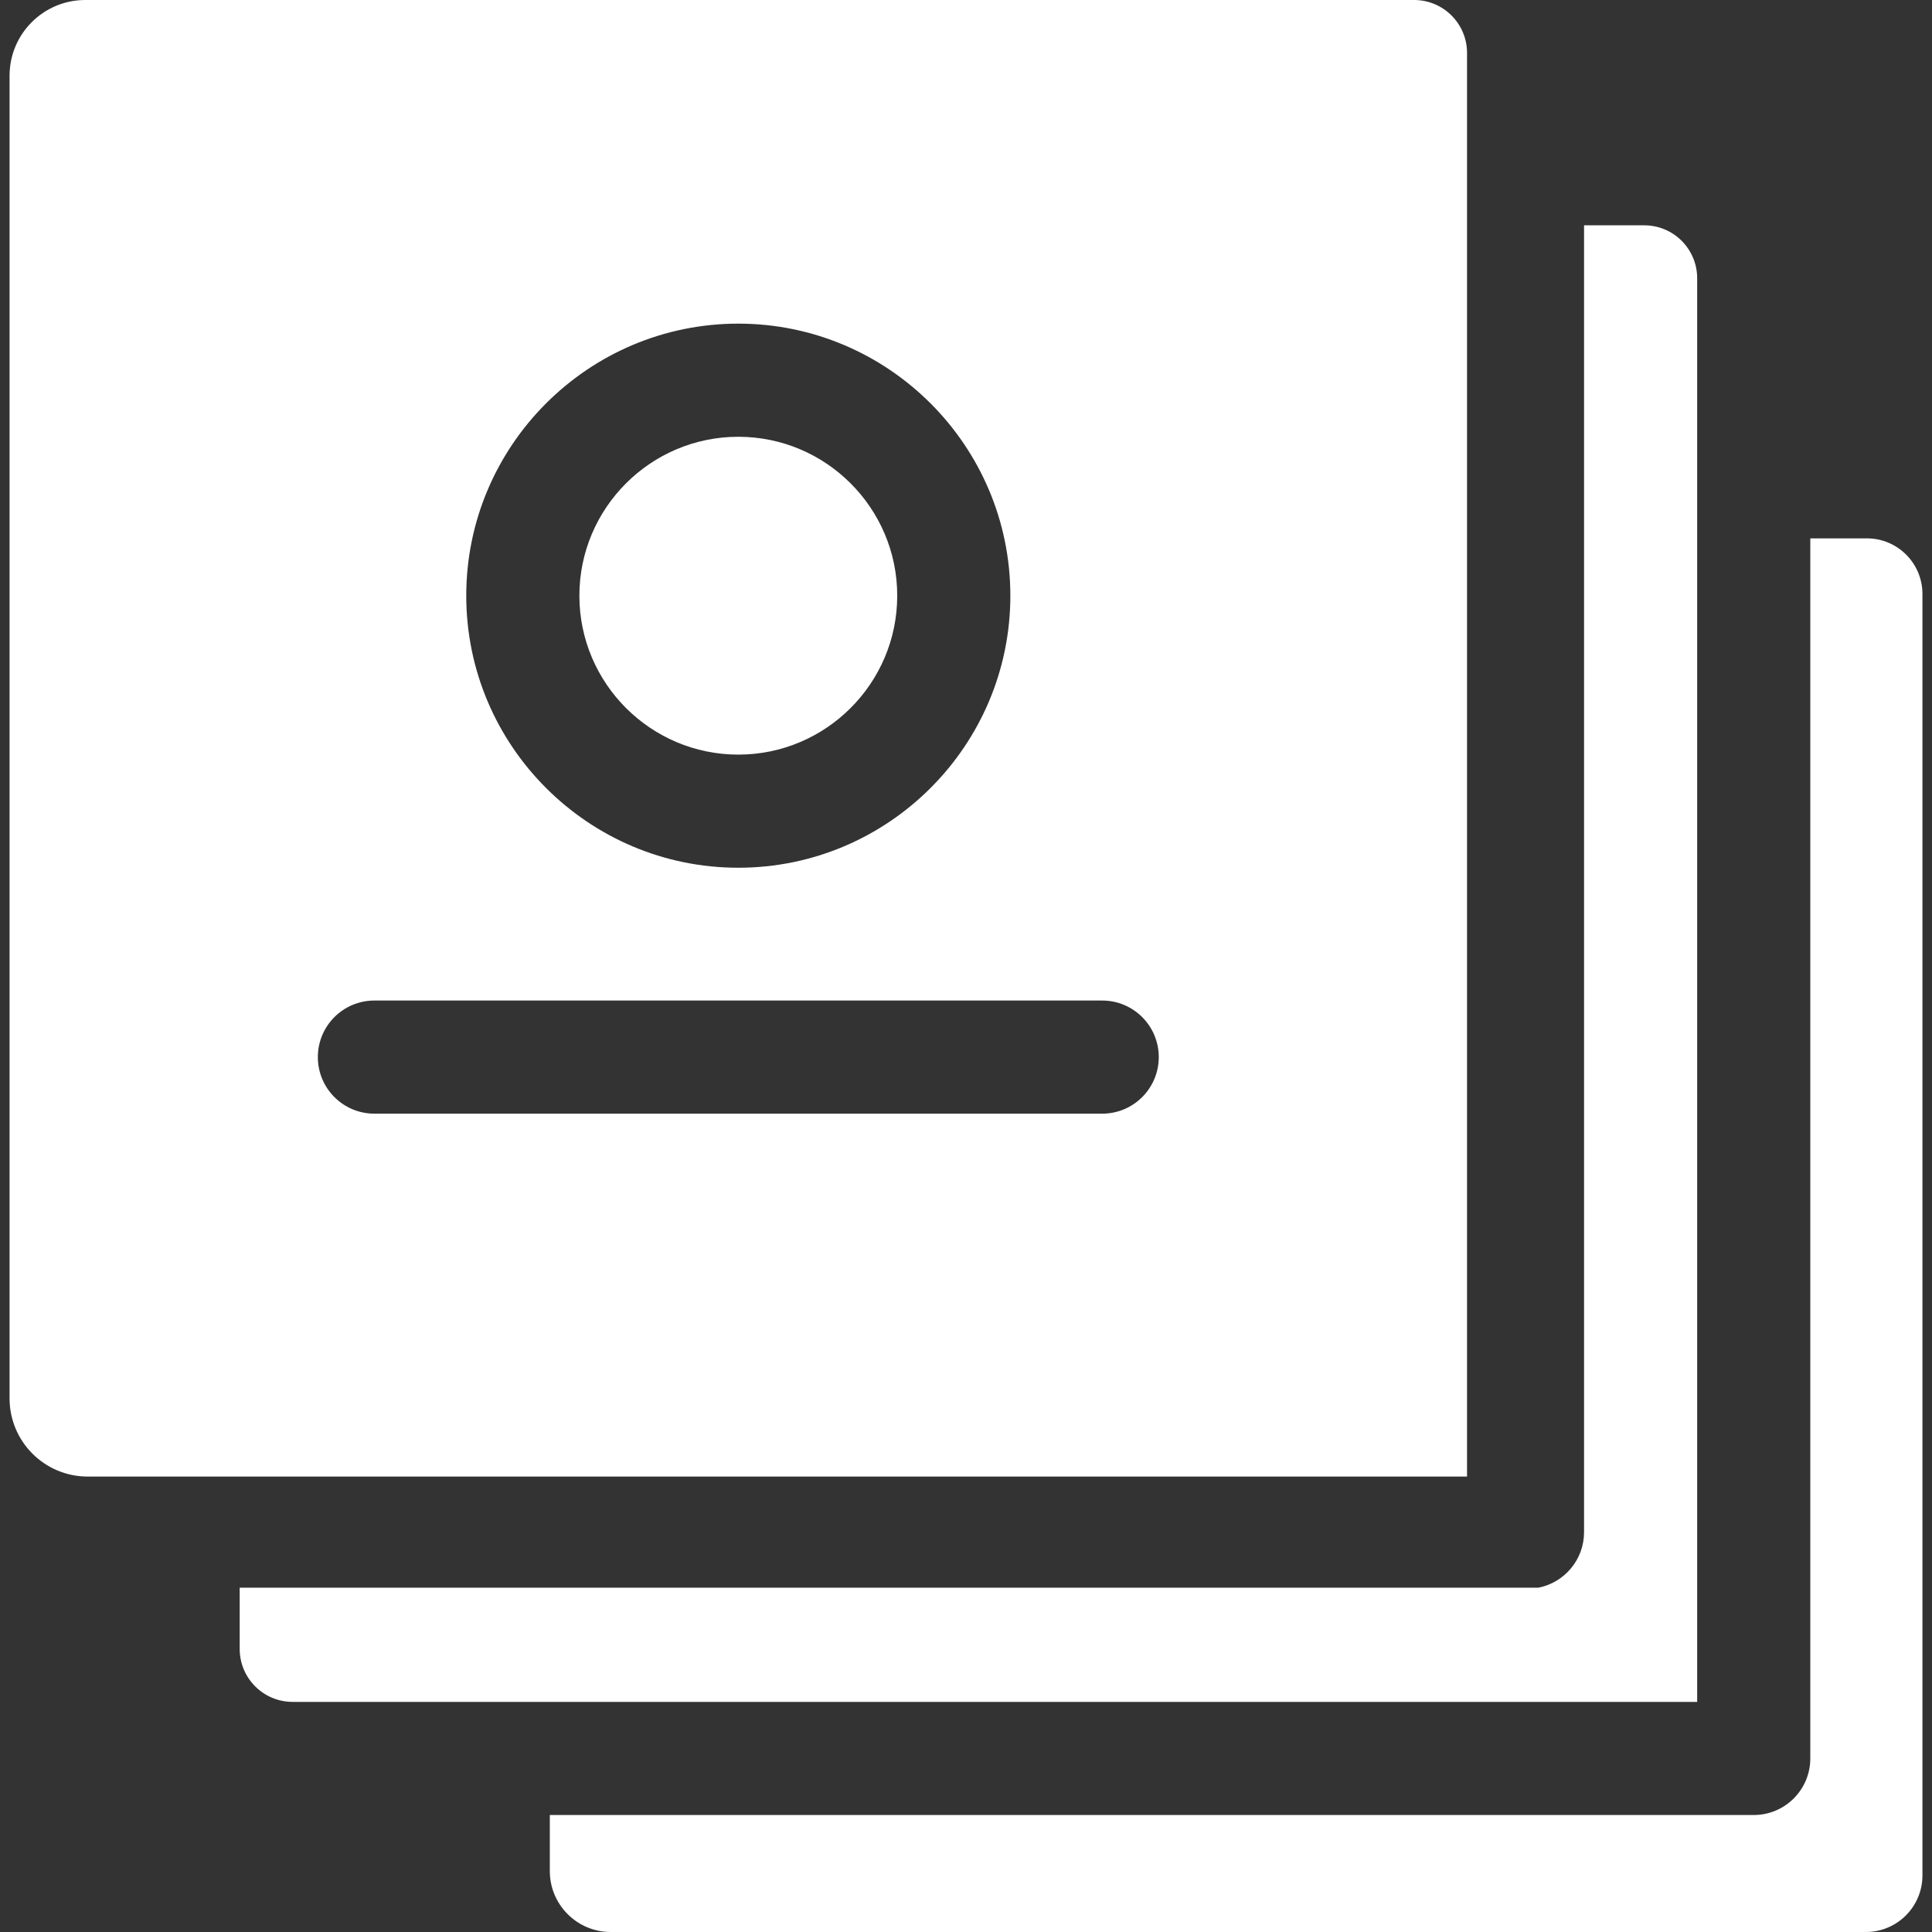 <?xml version="1.0"?>
<svg xmlns="http://www.w3.org/2000/svg" xmlns:xlink="http://www.w3.org/1999/xlink" version="1.1" id="Capa_1" x="0px" y="0px" viewBox="0 0 511.999 511.999" style="enable-background:new 0 0 511.999 511.999;" xml:space="preserve" width="512px" height="512px" class="hovered-paths"><rect x="0" y="0" width="511.999" height="511.999" fill="#333333" stroke="none"/><g><g>
	<g>
		<path d="M494.735,142.672h-14.987v323.335c0,8.279-6.711,14.99-14.99,14.99H145.707v14.856c0,8.917,7.229,16.146,16.146,16.146    h332.622c8.279,0,14.99-6.711,14.99-14.99V157.402C509.465,149.267,502.87,142.672,494.735,142.672z" data-original="#000000" class="hovered-path active-path" data-old_color="#000000" fill="#FFFFFF"/>
	</g>
</g><g>
	<g>
		<path d="M435.739,59.71h-15.951v346.337c0,7.295-5.213,13.366-12.115,14.708H63.522v16.233c0,7.748,6.281,14.029,14.029,14.029    h372.218V73.739C449.768,65.991,443.487,59.71,435.739,59.71z" data-original="#000000" class="hovered-path active-path" data-old_color="#000000" fill="#FFFFFF"/>
	</g>
</g><g>
	<g>
		<path d="M374.752,0H22.601C11.518,0,2.534,8.984,2.534,20.066v350.521c0,11.443,9.276,20.719,20.719,20.719H388.78V14.029    C388.781,6.281,382.5,0,374.752,0z M195.658,85.768c39.754,0,72.096,32.342,72.096,72.095c0,39.753-32.342,72.096-72.096,72.096    c-39.754,0-72.096-32.343-72.096-72.096C123.562,118.11,155.904,85.768,195.658,85.768z M292.094,295.133H99.222    c-8.279,0-14.99-6.711-14.99-14.99s6.711-14.99,14.99-14.99h192.872c8.279,0,14.99,6.711,14.99,14.99    S300.372,295.133,292.094,295.133z" data-original="#000000" class="hovered-path active-path" data-old_color="#000000" fill="#FFFFFF"/>
	</g>
</g><g>
	<g>
		<path d="M195.658,115.749c-23.223,0-42.116,18.893-42.116,42.115c0,23.222,18.893,42.116,42.116,42.116    s42.116-18.894,42.116-42.116C237.774,134.642,218.881,115.749,195.658,115.749z" data-original="#000000" class="hovered-path active-path" data-old_color="#000000" fill="#FFFFFF"/>
	</g>
</g></g> </svg>
